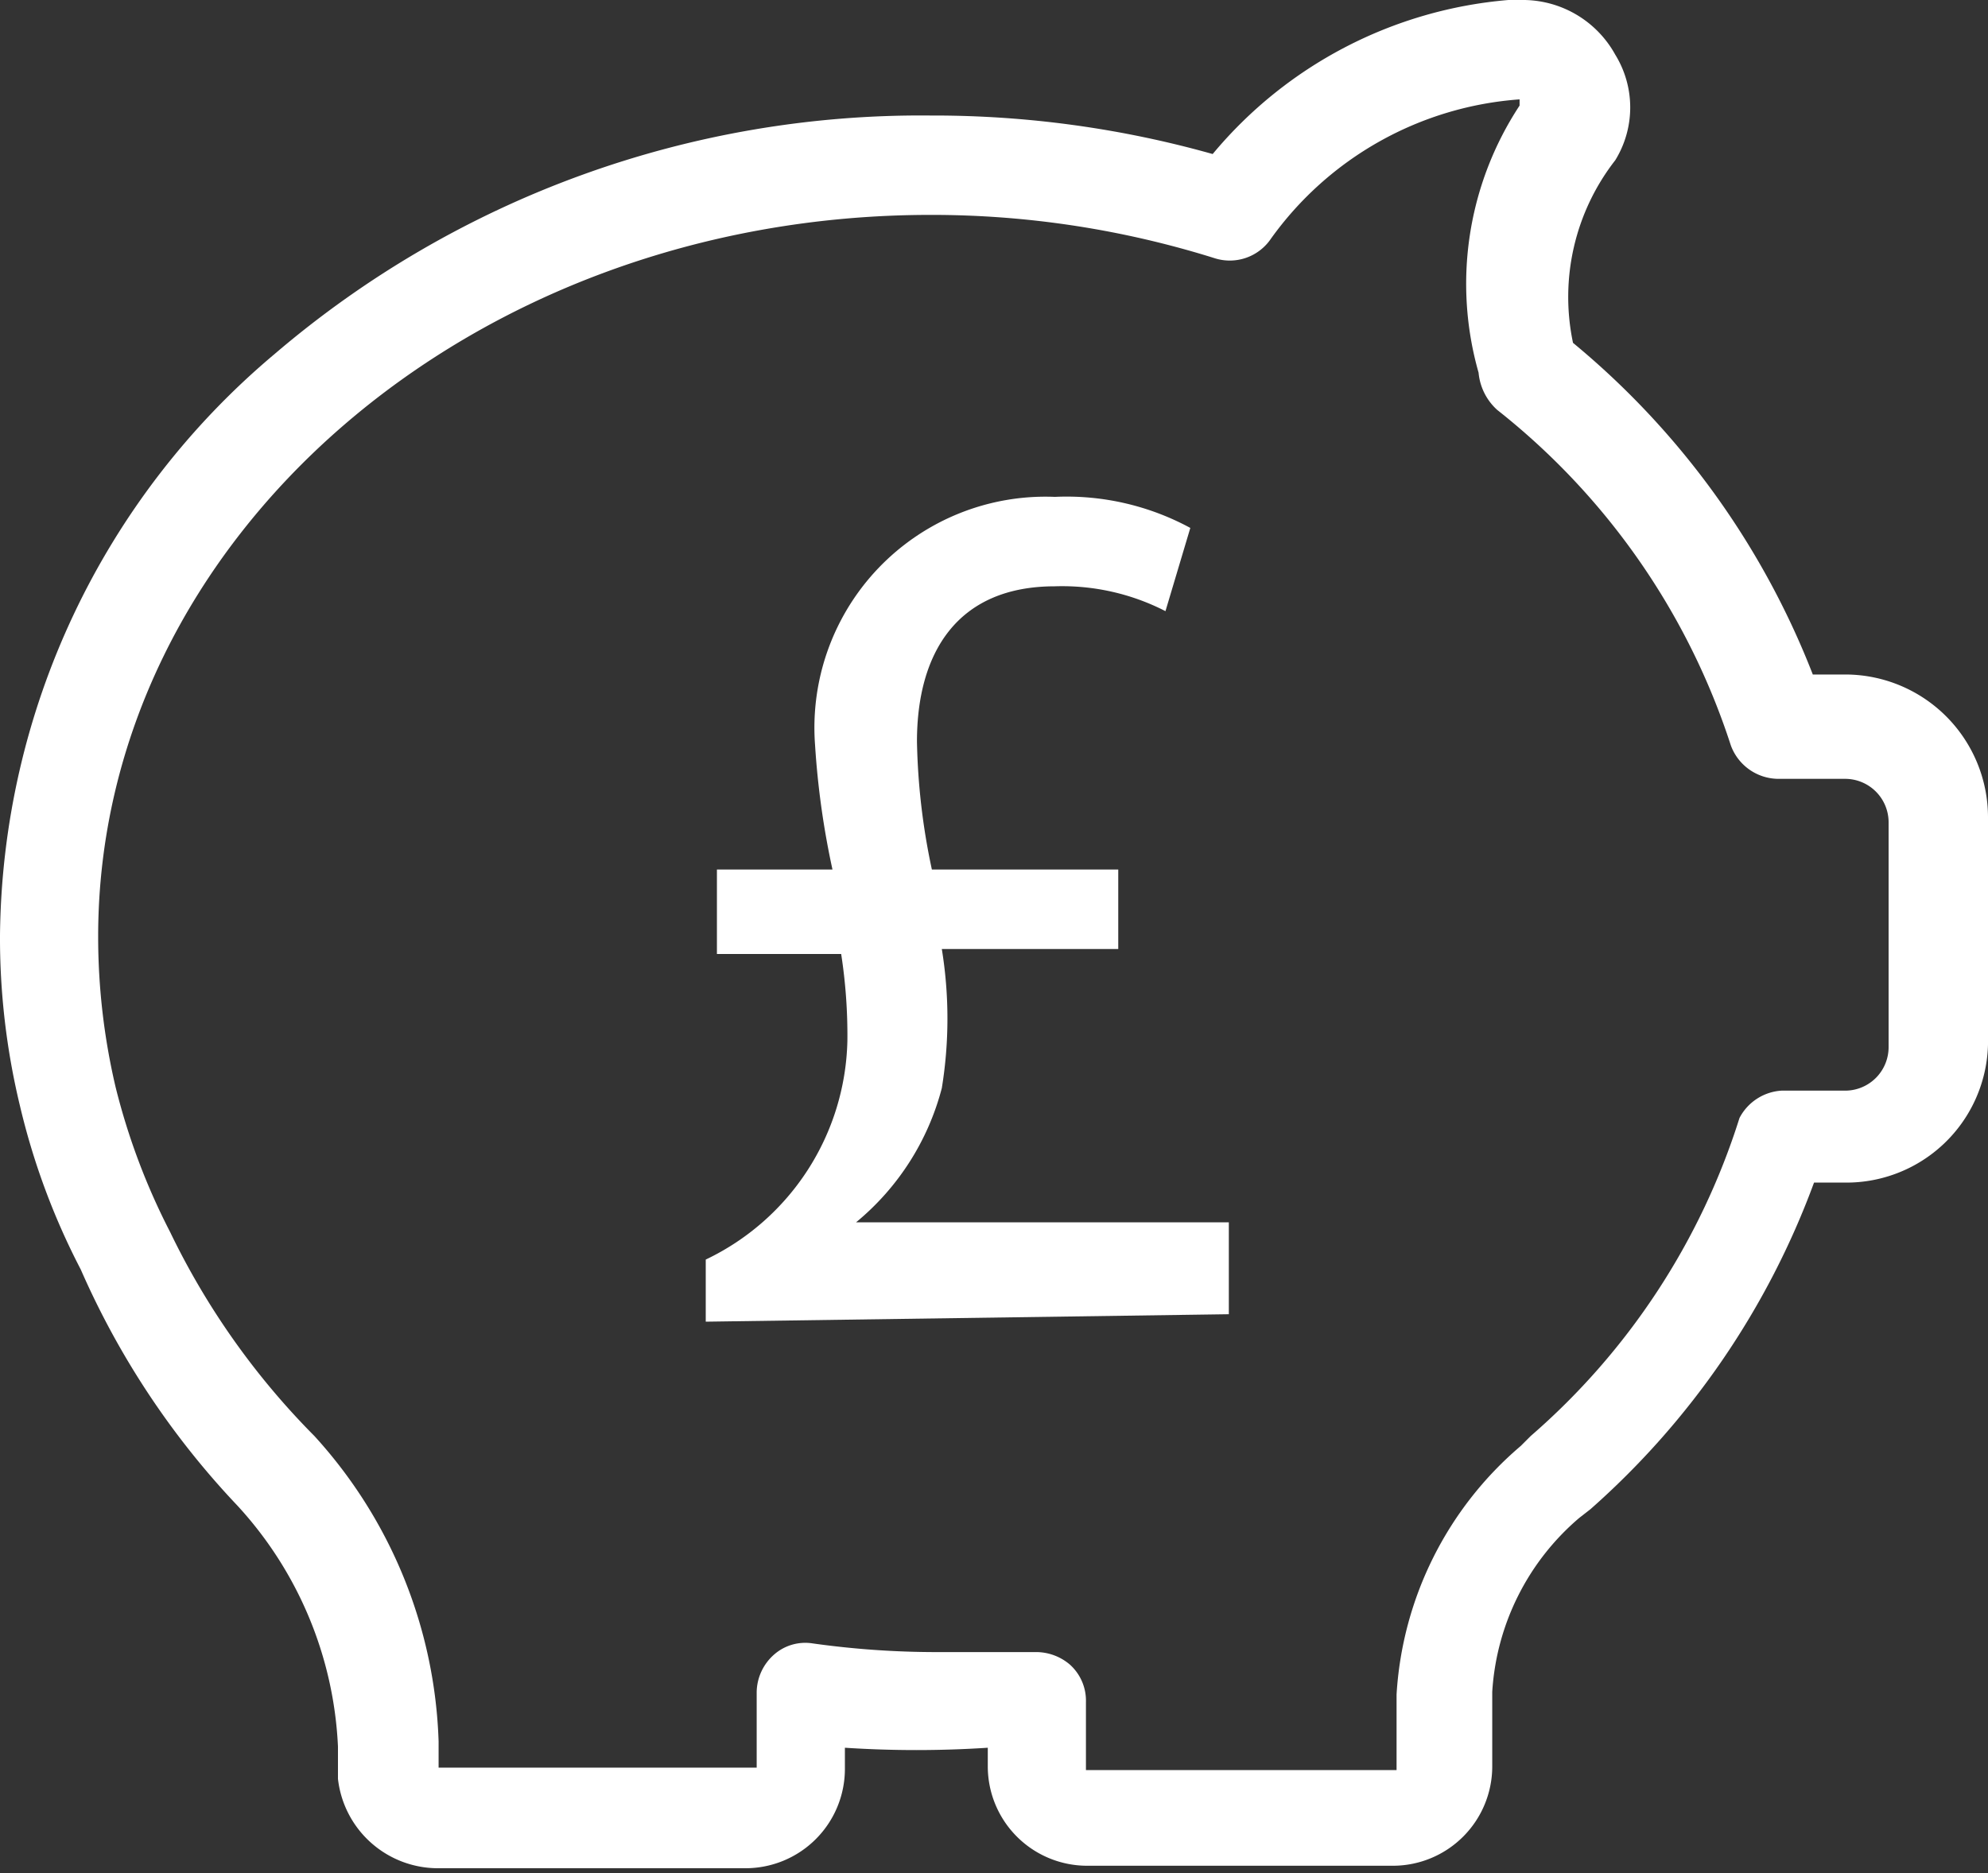 <svg xmlns="http://www.w3.org/2000/svg" viewBox="0 0 16 15.08"><rect x="0" y="0" width="16" height="15.08" fill="#333333" stroke="none"/><defs><style>.cls-1{fill:#fff;}</style></defs><title>task-3-icon-P</title><g id="Layer_2" data-name="Layer 2"><g id="Layer_1-2" data-name="Layer 1"><path class="cls-1" d="M14.86,5.43h-.27a6.53,6.53,0,0,0-1.93-2.67h0A1.79,1.79,0,0,1,13,1.29a.81.81,0,0,0,0-.85A.85.85,0,0,0,12.24,0h-.1A3.47,3.47,0,0,0,9.76,1.24,8.29,8.29,0,0,0,7.49.93,8,8,0,0,0,2.21,2.85,6.19,6.19,0,0,0,0,7.53,5.76,5.76,0,0,0,.16,8.9v0a5.67,5.67,0,0,0,.49,1.32,6.62,6.62,0,0,0,1.26,1.9,3.07,3.07,0,0,1,.81,1.94v.26a.81.81,0,0,0,.8.72H6a.8.8,0,0,0,.8-.8v-.17a8.83,8.83,0,0,0,1.15,0v.15a.8.8,0,0,0,.8.8h2.46a.8.8,0,0,0,.8-.8v-.6a2,2,0,0,1,.7-1.4l.09-.07h0l0,0a6.5,6.5,0,0,0,1.8-2.63h.23A1.14,1.14,0,0,0,16,8.41V6.58A1.15,1.15,0,0,0,14.86,5.43Zm.34,3a.35.35,0,0,1-.34.35h-.52A.41.41,0,0,0,14,9a5.62,5.62,0,0,1-1.68,2.56h0l-.08.08h0a2.85,2.85,0,0,0-1,2h0v.61H8.74V13.7a.39.39,0,0,0-.13-.3.42.42,0,0,0-.26-.1h0c-.27,0-.54,0-.81,0a7.17,7.17,0,0,1-1-.07.38.38,0,0,0-.31.09.41.41,0,0,0-.14.3v.61H3.53v-.21a3.83,3.83,0,0,0-1-2.46A6.06,6.06,0,0,1,1.37,9.92v0A5.35,5.35,0,0,1,.93,8.75h0A5.3,5.3,0,0,1,.79,7.54c0-3.2,3-5.81,6.7-5.81a7.61,7.61,0,0,1,2.29.35.4.4,0,0,0,.45-.16,2.7,2.7,0,0,1,2-1.12,0,0,0,0,1,0,0,0,0,0,0,1,0,.05A2.61,2.61,0,0,0,11.9,3h0a.46.46,0,0,0,.15.3A5.66,5.66,0,0,1,13.93,6a.41.41,0,0,0,.38.27h.54a.35.35,0,0,1,.35.35V8.4Z"/><path class="cls-1" d="M5.68,10.64v-.5A2,2,0,0,0,6.82,8.38a4.27,4.27,0,0,0-.05-.7h-1V7h.93A6.66,6.66,0,0,1,6.56,6,1.86,1.86,0,0,1,8.49,4a2.09,2.09,0,0,1,1.09.25l-.2.67a1.82,1.82,0,0,0-.89-.2c-.79,0-1.11.54-1.11,1.25A5.36,5.36,0,0,0,7.5,7H9v.64H7.58a3.49,3.49,0,0,1,0,1.12,2.08,2.08,0,0,1-.69,1.08v0h3v.74Z"/></g></g></svg>